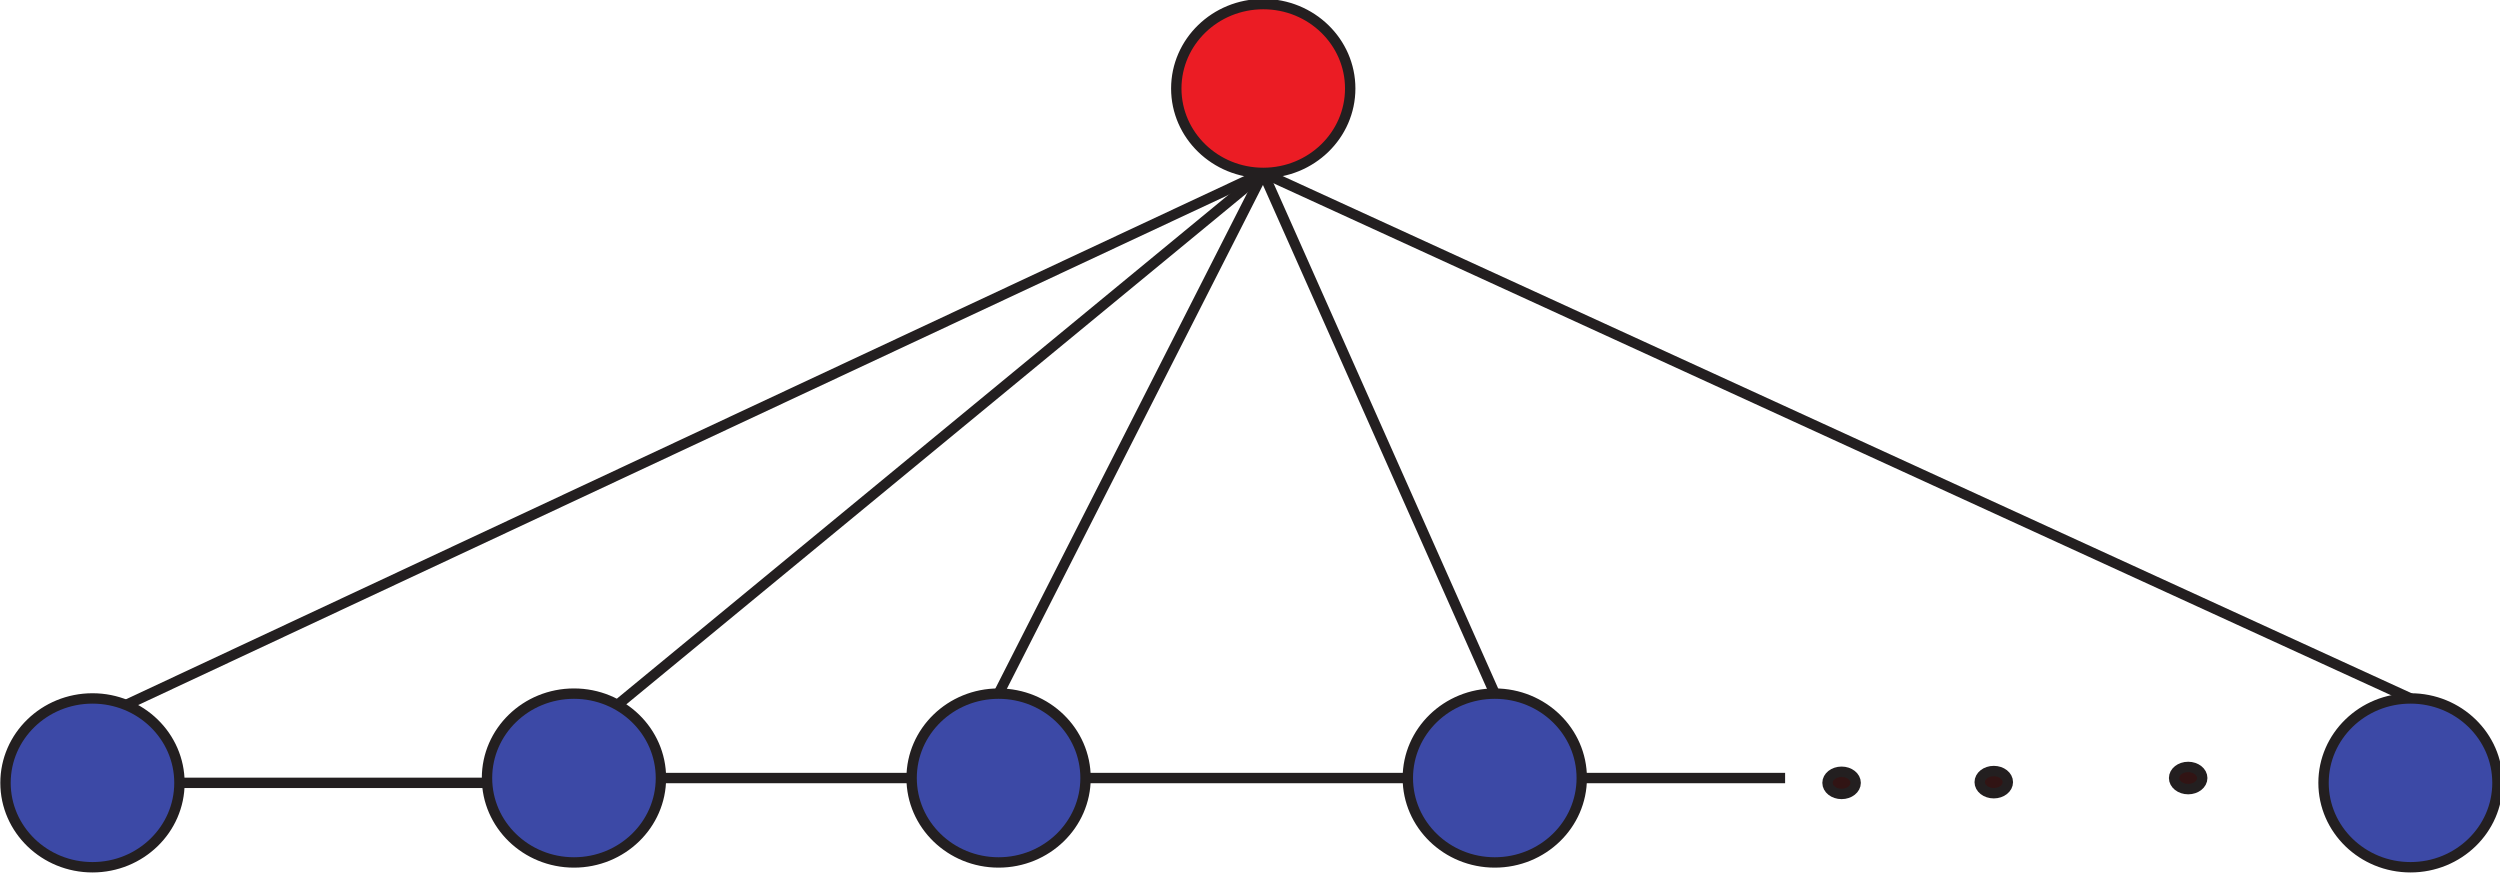 <?xml version="1.0" encoding="UTF-8" standalone="no"?>
<!-- Created with Inkscape (http://www.inkscape.org/) -->

<svg
   xmlns:dc="http://purl.org/dc/elements/1.1/"
   xmlns:cc="http://creativecommons.org/ns#"
   xmlns:rdf="http://www.w3.org/1999/02/22-rdf-syntax-ns#"
   xmlns:svg="http://www.w3.org/2000/svg"
   xmlns="http://www.w3.org/2000/svg"
   xmlns:sodipodi="http://sodipodi.sourceforge.net/DTD/sodipodi-0.dtd"
   xmlns:inkscape="http://www.inkscape.org/namespaces/inkscape"
   width="34.581mm"
   height="12.072mm"
   viewBox="0 0 122.533 42.776"
   id="svg6030"
   version="1.1"
   inkscape:version="0.91 r13725"
   sodipodi:docname="fig1a.svg">
  <defs
     id="defs6032">
    <clipPath
       clipPathUnits="userSpaceOnUse"
       id="clipPath282">
      <path
         d="m 0,0 288,0 0,117.733 -288,0 L 0,0 Z"
         id="path284"
         inkscape:connector-curvature="0" />
    </clipPath>
    <clipPath
       clipPathUnits="userSpaceOnUse"
       id="clipPath290">
      <path
         d="m 0,117.733 288,0 L 288,0 0,0 0,117.733 Z"
         id="path292"
         inkscape:connector-curvature="0" />
    </clipPath>
  </defs>
  <sodipodi:namedview
     id="base"
     pagecolor="#ffffff"
     bordercolor="#666666"
     borderopacity="1.0"
     inkscape:pageopacity="0.0"
     inkscape:pageshadow="2"
     inkscape:zoom="1.4"
     inkscape:cx="51.229859"
     inkscape:cy="-71.070788"
     inkscape:document-units="px"
     inkscape:current-layer="layer1"
     showgrid="false"
     fit-margin-top="0"
     fit-margin-left="0"
     fit-margin-right="0"
     fit-margin-bottom="0"
     inkscape:window-width="529"
     inkscape:window-height="864"
     inkscape:window-x="1067"
     inkscape:window-y="16"
     inkscape:window-maximized="0" />
  <g
     inkscape:label="Layer 1"
     inkscape:groupmode="layer"
     id="layer1"
     transform="translate(-213.019,-225.26)">
    <g
       id="g276"
       transform="matrix(0.509,0,0,-0.509,197.121,282.31)">
      <g
         id="g278">
        <g
           id="g280"
           clip-path="url(#clipPath282)">
          <g
             id="g286">
            <g
               id="g288"
               clip-path="url(#clipPath290)">
              <g
                 id="g294"
                 transform="translate(48.512,36.699)">
                <path
                   d="m 0,0 c 0,-4.488 -3.75,-8.128 -8.374,-8.128 -4.625,0 -8.375,3.64 -8.375,8.128 0,4.489 3.75,8.128 8.375,8.128 C -3.75,8.128 0,4.489 0,0"
                   style="fill:#3c49a6;fill-opacity:1;fill-rule:nonzero;stroke:none"
                   id="path296"
                   inkscape:connector-curvature="0" />
              </g>
              <g
                 id="g298"
                 transform="translate(48.512,36.699)">
                <path
                   d="m 0,0 c 0,-4.488 -3.75,-8.128 -8.374,-8.128 -4.625,0 -8.375,3.64 -8.375,8.128 0,4.489 3.75,8.128 8.375,8.128 C -3.75,8.128 0,4.489 0,0 Z"
                   style="fill:none;stroke:#231f20;stroke-width:1;stroke-linecap:butt;stroke-linejoin:miter;stroke-miterlimit:10;stroke-dasharray:none;stroke-opacity:1"
                   id="path300"
                   inkscape:connector-curvature="0" />
              </g>
              <g
                 id="g302"
                 transform="translate(94.876,37.162)">
                <path
                   d="m 0,0 c 0,-4.488 -3.749,-8.128 -8.374,-8.128 -4.625,0 -8.374,3.64 -8.374,8.128 0,4.488 3.749,8.128 8.374,8.128 C -3.749,8.128 0,4.488 0,0"
                   style="fill:#3c49a6;fill-opacity:1;fill-rule:nonzero;stroke:none"
                   id="path304"
                   inkscape:connector-curvature="0" />
              </g>
              <g
                 id="g306"
                 transform="translate(94.876,37.162)">
                <path
                   d="m 0,0 c 0,-4.488 -3.749,-8.128 -8.374,-8.128 -4.625,0 -8.374,3.64 -8.374,8.128 0,4.488 3.749,8.128 8.374,8.128 C -3.749,8.128 0,4.488 0,0 Z"
                   style="fill:none;stroke:#231f20;stroke-width:1;stroke-linecap:butt;stroke-linejoin:miter;stroke-miterlimit:10;stroke-dasharray:none;stroke-opacity:1"
                   id="path308"
                   inkscape:connector-curvature="0" />
              </g>
              <g
                 id="g310"
                 transform="translate(135.764,37.162)">
                <path
                   d="m 0,0 c 0,-4.488 -3.749,-8.128 -8.374,-8.128 -4.625,0 -8.374,3.64 -8.374,8.128 0,4.488 3.749,8.128 8.374,8.128 C -3.749,8.128 0,4.488 0,0"
                   style="fill:#3c49a6;fill-opacity:1;fill-rule:nonzero;stroke:none"
                   id="path312"
                   inkscape:connector-curvature="0" />
              </g>
              <g
                 id="g314"
                 transform="translate(135.764,37.162)">
                <path
                   d="m 0,0 c 0,-4.488 -3.749,-8.128 -8.374,-8.128 -4.625,0 -8.374,3.64 -8.374,8.128 0,4.488 3.749,8.128 8.374,8.128 C -3.749,8.128 0,4.488 0,0 Z"
                   style="fill:none;stroke:#231f20;stroke-width:1;stroke-linecap:butt;stroke-linejoin:miter;stroke-miterlimit:10;stroke-dasharray:none;stroke-opacity:1"
                   id="path316"
                   inkscape:connector-curvature="0" />
              </g>
              <g
                 id="g318"
                 transform="translate(183.546,37.162)">
                <path
                   d="m 0,0 c 0,-4.488 -3.749,-8.128 -8.374,-8.128 -4.625,0 -8.374,3.64 -8.374,8.128 0,4.488 3.749,8.128 8.374,8.128 C -3.749,8.128 0,4.488 0,0"
                   style="fill:#3c49a6;fill-opacity:1;fill-rule:nonzero;stroke:none"
                   id="path320"
                   inkscape:connector-curvature="0" />
              </g>
              <g
                 id="g322"
                 transform="translate(183.546,37.162)">
                <path
                   d="m 0,0 c 0,-4.488 -3.749,-8.128 -8.374,-8.128 -4.625,0 -8.374,3.64 -8.374,8.128 0,4.488 3.749,8.128 8.374,8.128 C -3.749,8.128 0,4.488 0,0 Z"
                   style="fill:none;stroke:#231f20;stroke-width:1;stroke-linecap:butt;stroke-linejoin:miter;stroke-miterlimit:10;stroke-dasharray:none;stroke-opacity:1"
                   id="path324"
                   inkscape:connector-curvature="0" />
              </g>
              <g
                 id="g326"
                 transform="translate(271.724,36.699)">
                <path
                   d="m 0,0 c 0,-4.488 -3.749,-8.128 -8.374,-8.128 -4.625,0 -8.374,3.64 -8.374,8.128 0,4.488 3.749,8.128 8.374,8.128 C -3.749,8.128 0,4.488 0,0"
                   style="fill:#3c49a6;fill-opacity:1;fill-rule:nonzero;stroke:none"
                   id="path328"
                   inkscape:connector-curvature="0" />
              </g>
              <g
                 id="g330"
                 transform="translate(271.724,36.699)">
                <path
                   d="m 0,0 c 0,-4.488 -3.749,-8.128 -8.374,-8.128 -4.625,0 -8.374,3.64 -8.374,8.128 0,4.488 3.749,8.128 8.374,8.128 C -3.749,8.128 0,4.488 0,0 Z"
                   style="fill:none;stroke:#231f20;stroke-width:1;stroke-linecap:butt;stroke-linejoin:miter;stroke-miterlimit:10;stroke-dasharray:none;stroke-opacity:1"
                   id="path332"
                   inkscape:connector-curvature="0" />
              </g>
              <g
                 id="g334"
                 transform="translate(209.921,36.699)">
                <path
                   d="m 0,0 c 0,-0.59 -0.605,-1.068 -1.354,-1.068 -0.75,0 -1.355,0.478 -1.355,1.068 0,0.589 0.605,1.067 1.355,1.067 C -0.605,1.067 0,0.589 0,0"
                   style="fill:#311414;fill-opacity:1;fill-rule:nonzero;stroke:none"
                   id="path336"
                   inkscape:connector-curvature="0" />
              </g>
              <g
                 id="g338"
                 transform="translate(209.921,36.699)">
                <path
                   d="m 0,0 c 0,-0.59 -0.605,-1.068 -1.354,-1.068 -0.75,0 -1.355,0.478 -1.355,1.068 0,0.589 0.605,1.067 1.355,1.067 C -0.605,1.067 0,0.589 0,0 Z"
                   style="fill:none;stroke:#231f20;stroke-width:1;stroke-linecap:butt;stroke-linejoin:miter;stroke-miterlimit:10;stroke-dasharray:none;stroke-opacity:1"
                   id="path340"
                   inkscape:connector-curvature="0" />
              </g>
              <g
                 id="g342"
                 transform="translate(224.576,36.768)">
                <path
                   d="m 0,0 c 0,-0.59 -0.605,-1.068 -1.354,-1.068 -0.75,0 -1.355,0.478 -1.355,1.068 0,0.588 0.605,1.067 1.355,1.067 C -0.605,1.067 0,0.588 0,0"
                   style="fill:#311414;fill-opacity:1;fill-rule:nonzero;stroke:none"
                   id="path344"
                   inkscape:connector-curvature="0" />
              </g>
              <g
                 id="g346"
                 transform="translate(224.576,36.768)">
                <path
                   d="m 0,0 c 0,-0.59 -0.605,-1.068 -1.354,-1.068 -0.75,0 -1.355,0.478 -1.355,1.068 0,0.588 0.605,1.067 1.355,1.067 C -0.605,1.067 0,0.588 0,0 Z"
                   style="fill:none;stroke:#231f20;stroke-width:1;stroke-linecap:butt;stroke-linejoin:miter;stroke-miterlimit:10;stroke-dasharray:none;stroke-opacity:1"
                   id="path348"
                   inkscape:connector-curvature="0" />
              </g>
              <g
                 id="g350"
                 transform="translate(243.295,37.163)">
                <path
                   d="m 0,0 c 0,-0.59 -0.605,-1.069 -1.354,-1.069 -0.75,0 -1.355,0.479 -1.355,1.069 0,0.589 0.605,1.067 1.355,1.067 C -0.605,1.067 0,0.589 0,0"
                   style="fill:#311414;fill-opacity:1;fill-rule:nonzero;stroke:none"
                   id="path352"
                   inkscape:connector-curvature="0" />
              </g>
              <g
                 id="g354"
                 transform="translate(243.295,37.163)">
                <path
                   d="m 0,0 c 0,-0.59 -0.605,-1.069 -1.354,-1.069 -0.75,0 -1.355,0.479 -1.355,1.069 0,0.589 0.605,1.067 1.355,1.067 C -0.605,1.067 0,0.589 0,0 Z"
                   style="fill:none;stroke:#231f20;stroke-width:1;stroke-linecap:butt;stroke-linejoin:miter;stroke-miterlimit:10;stroke-dasharray:none;stroke-opacity:1"
                   id="path356"
                   inkscape:connector-curvature="0" />
              </g>
              <g
                 id="g358"
                 transform="translate(161.25,103.561)">
                <path
                   d="m 0,0 c 0,-4.488 -3.749,-8.128 -8.373,-8.128 -4.625,0 -8.375,3.64 -8.375,8.128 0,4.488 3.75,8.128 8.375,8.128 C -3.749,8.128 0,4.488 0,0"
                   style="fill:#eb1c24;fill-opacity:1;fill-rule:nonzero;stroke:none"
                   id="path360"
                   inkscape:connector-curvature="0" />
              </g>
              <g
                 id="g362"
                 transform="translate(161.25,103.561)">
                <path
                   d="m 0,0 c 0,-4.488 -3.749,-8.128 -8.373,-8.128 -4.625,0 -8.375,3.64 -8.375,8.128 0,4.488 3.75,8.128 8.375,8.128 C -3.749,8.128 0,4.488 0,0 Z"
                   style="fill:none;stroke:#231f20;stroke-width:1;stroke-linecap:butt;stroke-linejoin:miter;stroke-miterlimit:10;stroke-dasharray:none;stroke-opacity:1"
                   id="path364"
                   inkscape:connector-curvature="0" />
              </g>
              <g
                 id="g366"
                 transform="translate(94.876,37.162)">
                <path
                   d="M 0,0 24.14,0"
                   style="fill:none;stroke:#231f20;stroke-width:1;stroke-linecap:butt;stroke-linejoin:miter;stroke-miterlimit:10;stroke-dasharray:none;stroke-opacity:1"
                   id="path368"
                   inkscape:connector-curvature="0" />
              </g>
              <g
                 id="g370"
                 transform="translate(135.764,37.162)">
                <path
                   d="M 0,0 31.034,0"
                   style="fill:none;stroke:#231f20;stroke-width:1;stroke-linecap:butt;stroke-linejoin:miter;stroke-miterlimit:10;stroke-dasharray:none;stroke-opacity:1"
                   id="path372"
                   inkscape:connector-curvature="0" />
              </g>
              <g
                 id="g374"
                 transform="translate(48.512,36.699)">
                <path
                   d="M 0,0 29.616,0"
                   style="fill:none;stroke:#231f20;stroke-width:1;stroke-linecap:butt;stroke-linejoin:miter;stroke-miterlimit:10;stroke-dasharray:none;stroke-opacity:1"
                   id="path376"
                   inkscape:connector-curvature="0" />
              </g>
              <g
                 id="g378"
                 transform="translate(183.547,37.162)">
                <path
                   d="M 0,0 19.581,0"
                   style="fill:none;stroke:#231f20;stroke-width:1;stroke-linecap:butt;stroke-linejoin:miter;stroke-miterlimit:10;stroke-dasharray:none;stroke-opacity:1"
                   id="path380"
                   inkscape:connector-curvature="0" />
              </g>
              <g
                 id="g382"
                 transform="translate(43.37,44.198)">
                <path
                   d="M 0,0 109.507,51.235"
                   style="fill:none;stroke:#231f20;stroke-width:1;stroke-linecap:butt;stroke-linejoin:miter;stroke-miterlimit:10;stroke-dasharray:none;stroke-opacity:1"
                   id="path384"
                   inkscape:connector-curvature="0" />
              </g>
              <g
                 id="g386"
                 transform="translate(90.682,44.198)">
                <path
                   d="M 0,0 62.195,51.235"
                   style="fill:none;stroke:#231f20;stroke-width:1;stroke-linecap:butt;stroke-linejoin:miter;stroke-miterlimit:10;stroke-dasharray:none;stroke-opacity:1"
                   id="path388"
                   inkscape:connector-curvature="0" />
              </g>
              <g
                 id="g390"
                 transform="translate(127.39,45.29)">
                <path
                   d="M 0,0 25.487,50.144"
                   style="fill:none;stroke:#231f20;stroke-width:1;stroke-linecap:butt;stroke-linejoin:miter;stroke-miterlimit:10;stroke-dasharray:none;stroke-opacity:1"
                   id="path392"
                   inkscape:connector-curvature="0" />
              </g>
              <g
                 id="g394"
                 transform="translate(175.172,45.29)">
                <path
                   d="M 0,0 -22.295,50.144"
                   style="fill:none;stroke:#231f20;stroke-width:1;stroke-linecap:butt;stroke-linejoin:miter;stroke-miterlimit:10;stroke-dasharray:none;stroke-opacity:1"
                   id="path396"
                   inkscape:connector-curvature="0" />
              </g>
              <g
                 id="g398"
                 transform="translate(263.35,44.827)">
                <path
                   d="M 0,0 -110.473,50.606"
                   style="fill:none;stroke:#231f20;stroke-width:1;stroke-linecap:butt;stroke-linejoin:miter;stroke-miterlimit:10;stroke-dasharray:none;stroke-opacity:1"
                   id="path400"
                   inkscape:connector-curvature="0" />
              </g>
            </g>
          </g>
        </g>
      </g>
    </g>
  </g>
</svg>
